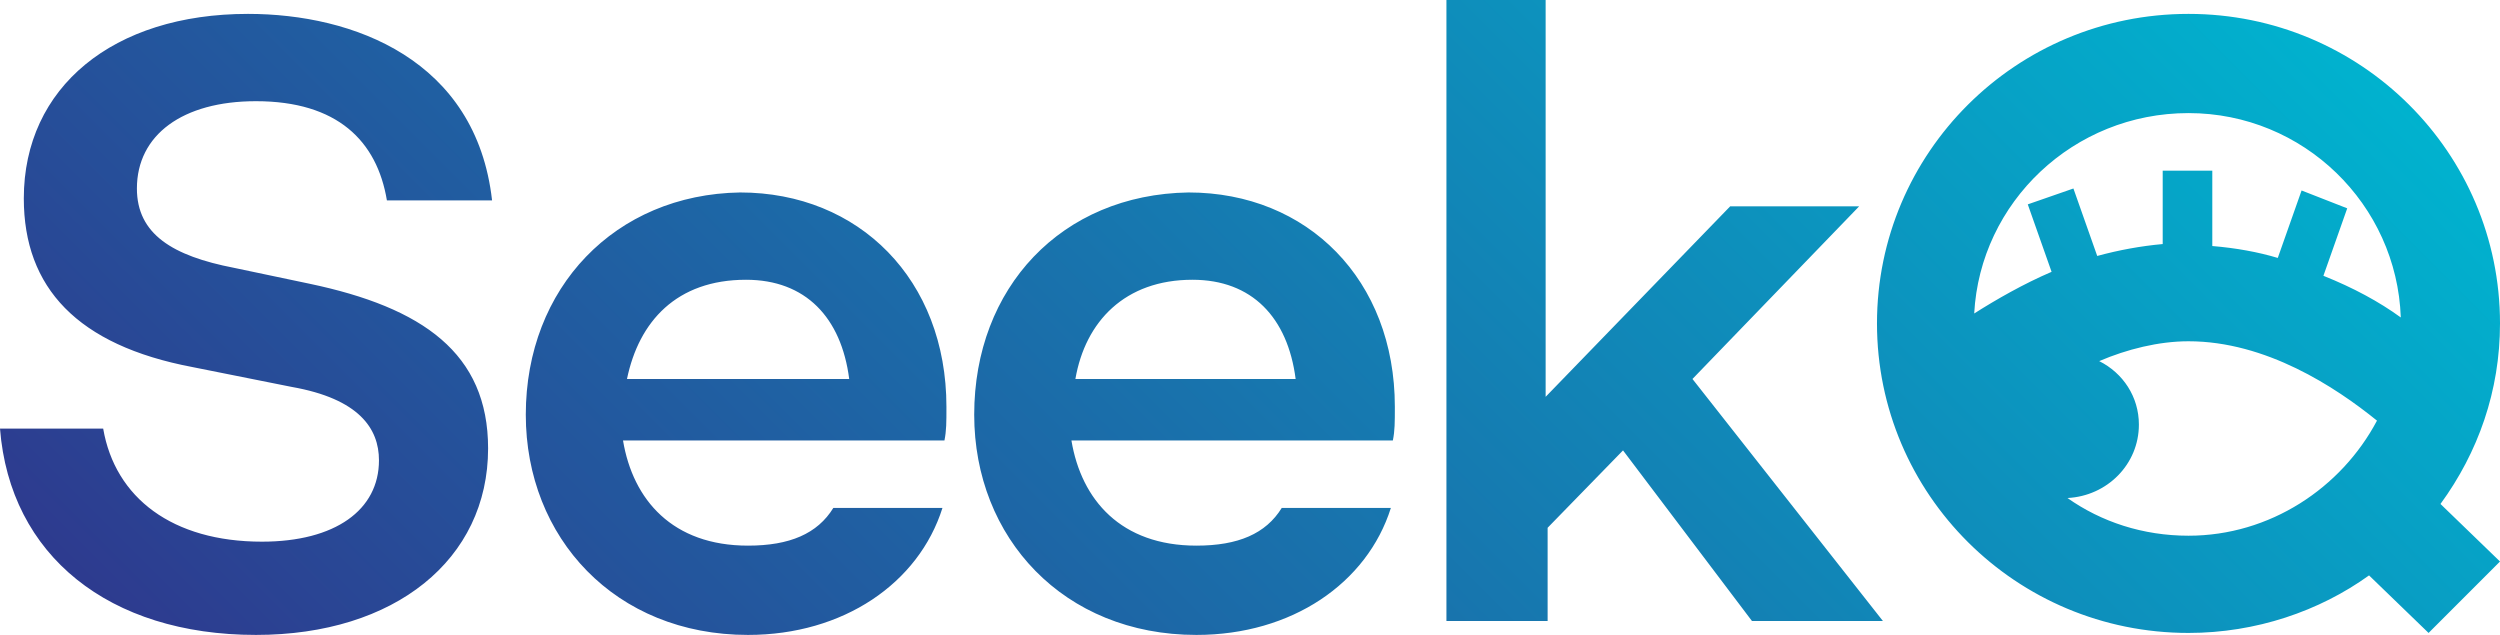 <?xml version="1.0" encoding="utf-8"?>
<!-- Generator: Adobe Illustrator 24.0.2, SVG Export Plug-In . SVG Version: 6.00 Build 0)  -->
<svg version="1.1" id="Layer_1" xmlns="http://www.w3.org/2000/svg" xmlns:xlink="http://www.w3.org/1999/xlink" x="0px" y="0px"
	 viewBox="0 0 126 32" style="enable-background:new 0 0 126 32;" xml:space="preserve">
<style type="text/css">
	.st0{clip-path:url(#SVGID_1_);fill:url(#SVGID_2_);}
</style>
<g>
	<defs>
		<path id="SVGID_54_" d="M37.6,14.1c3,0,4.8,1.9,5.2,5H31.6C32.2,16.2,34.1,14.1,37.6,14.1 M26.5,20.9C26.5,27.1,31,32,37.7,32
			c4.8,0,8.6-2.6,9.8-6.4h-5.5c-0.8,1.3-2.2,1.9-4.3,1.9c-3.8,0-5.8-2.3-6.3-5.3h16.2h0c0.1-0.5,0.1-0.9,0.1-1.7
			c0-6.4-4.4-10.8-10.4-10.8C31,9.8,26.5,14.5,26.5,20.9 M60.1,14.1c3,0,4.8,1.9,5.2,5H54.2C54.7,16.2,56.7,14.1,60.1,14.1
			 M49.1,20.9c0,6.2,4.5,11.1,11.2,11.1c4.8,0,8.6-2.6,9.8-6.4h-5.5c-0.8,1.3-2.2,1.9-4.3,1.9c-3.8,0-5.8-2.3-6.3-5.3h16.2h0
			c0.1-0.5,0.1-0.9,0.1-1.7c0-6.4-4.4-10.8-10.4-10.8C53.5,9.8,49.1,14.5,49.1,20.9 M104.2,25.1c2-0.1,3.6-1.7,3.6-3.7
			c0-1.4-0.8-2.6-2-3.2c1.4-0.6,3-1,4.5-1c3.9,0,7.4,2.3,9.5,4c-1.8,3.4-5.4,5.8-9.5,5.8C108,27,105.9,26.3,104.2,25.1 M110.3,5.7
			c5.8,0,10.5,4.6,10.7,10.3c-1.1-0.8-2.4-1.5-3.9-2.1l1.2-3.4L116,9.6l-1.2,3.4c-1-0.3-2.1-0.5-3.3-0.6V8.6h-2.5v3.7
			c-1.1,0.1-2.2,0.3-3.3,0.6l-1.2-3.4l-2.3,0.8l1.2,3.4c-1.4,0.6-2.8,1.4-3.9,2.1C99.8,10.2,104.5,5.7,110.3,5.7 M94.6,16.3
			c0,8.6,7,15.6,15.7,15.6c3.4,0,6.6-1.1,9.1-2.9l3,2.9l3.6-3.6l-3-2.9c1.9-2.6,3-5.7,3-9.1c0-8.6-7-15.6-15.7-15.6
			S94.6,7.7,94.6,16.3 M1.2,10c0,4.5,2.7,7.4,8.5,8.5l5,1c3.4,0.6,4.4,2.1,4.4,3.7c0,2.5-2.2,4.1-5.9,4.1c-4.5,0-7.4-2.2-8-5.7H0
			C0.5,28,5.5,32,12.9,32c7,0,11.7-3.8,11.7-9.4c0-4.8-3.3-7.1-9-8.3l-3.8-0.8c-3.1-0.6-4.9-1.7-4.9-4c0-2.7,2.3-4.4,6-4.4
			c4.1,0,6.1,2,6.6,5h5.3C24,3,17.8,0.7,12.5,0.7C5.7,0.7,1.2,4.4,1.2,10 M72.9,0v31.3h5.1v-4.7l3.8-3.9l6.5,8.6h6.6l-9.6-12.2
			l8.4-8.7h-6.5L77.9,20V0H72.9z"/>
	</defs>
	<clipPath id="SVGID_1_">
		<use xlink:href="#SVGID_54_"  style="overflow:visible;"/>
	</clipPath>
	
		<linearGradient id="SVGID_2_" gradientUnits="userSpaceOnUse" x1="-331.186" y1="322.494" x2="-330.749" y2="322.494" gradientTransform="matrix(161.799 -161.799 -161.799 -161.799 105791.82 -1354.222)">
		<stop  offset="0" style="stop-color:#2E398E"/>
		<stop  offset="4.546960e-04" style="stop-color:#2E398E"/>
		<stop  offset="0.109" style="stop-color:#294795"/>
		<stop  offset="1" style="stop-color:#00B3CF"/>
	</linearGradient>
	<polygon class="st0" points="-16.1,16 63,-62.7 142.1,16 63,94.7 	"/>
</g>
</svg>
